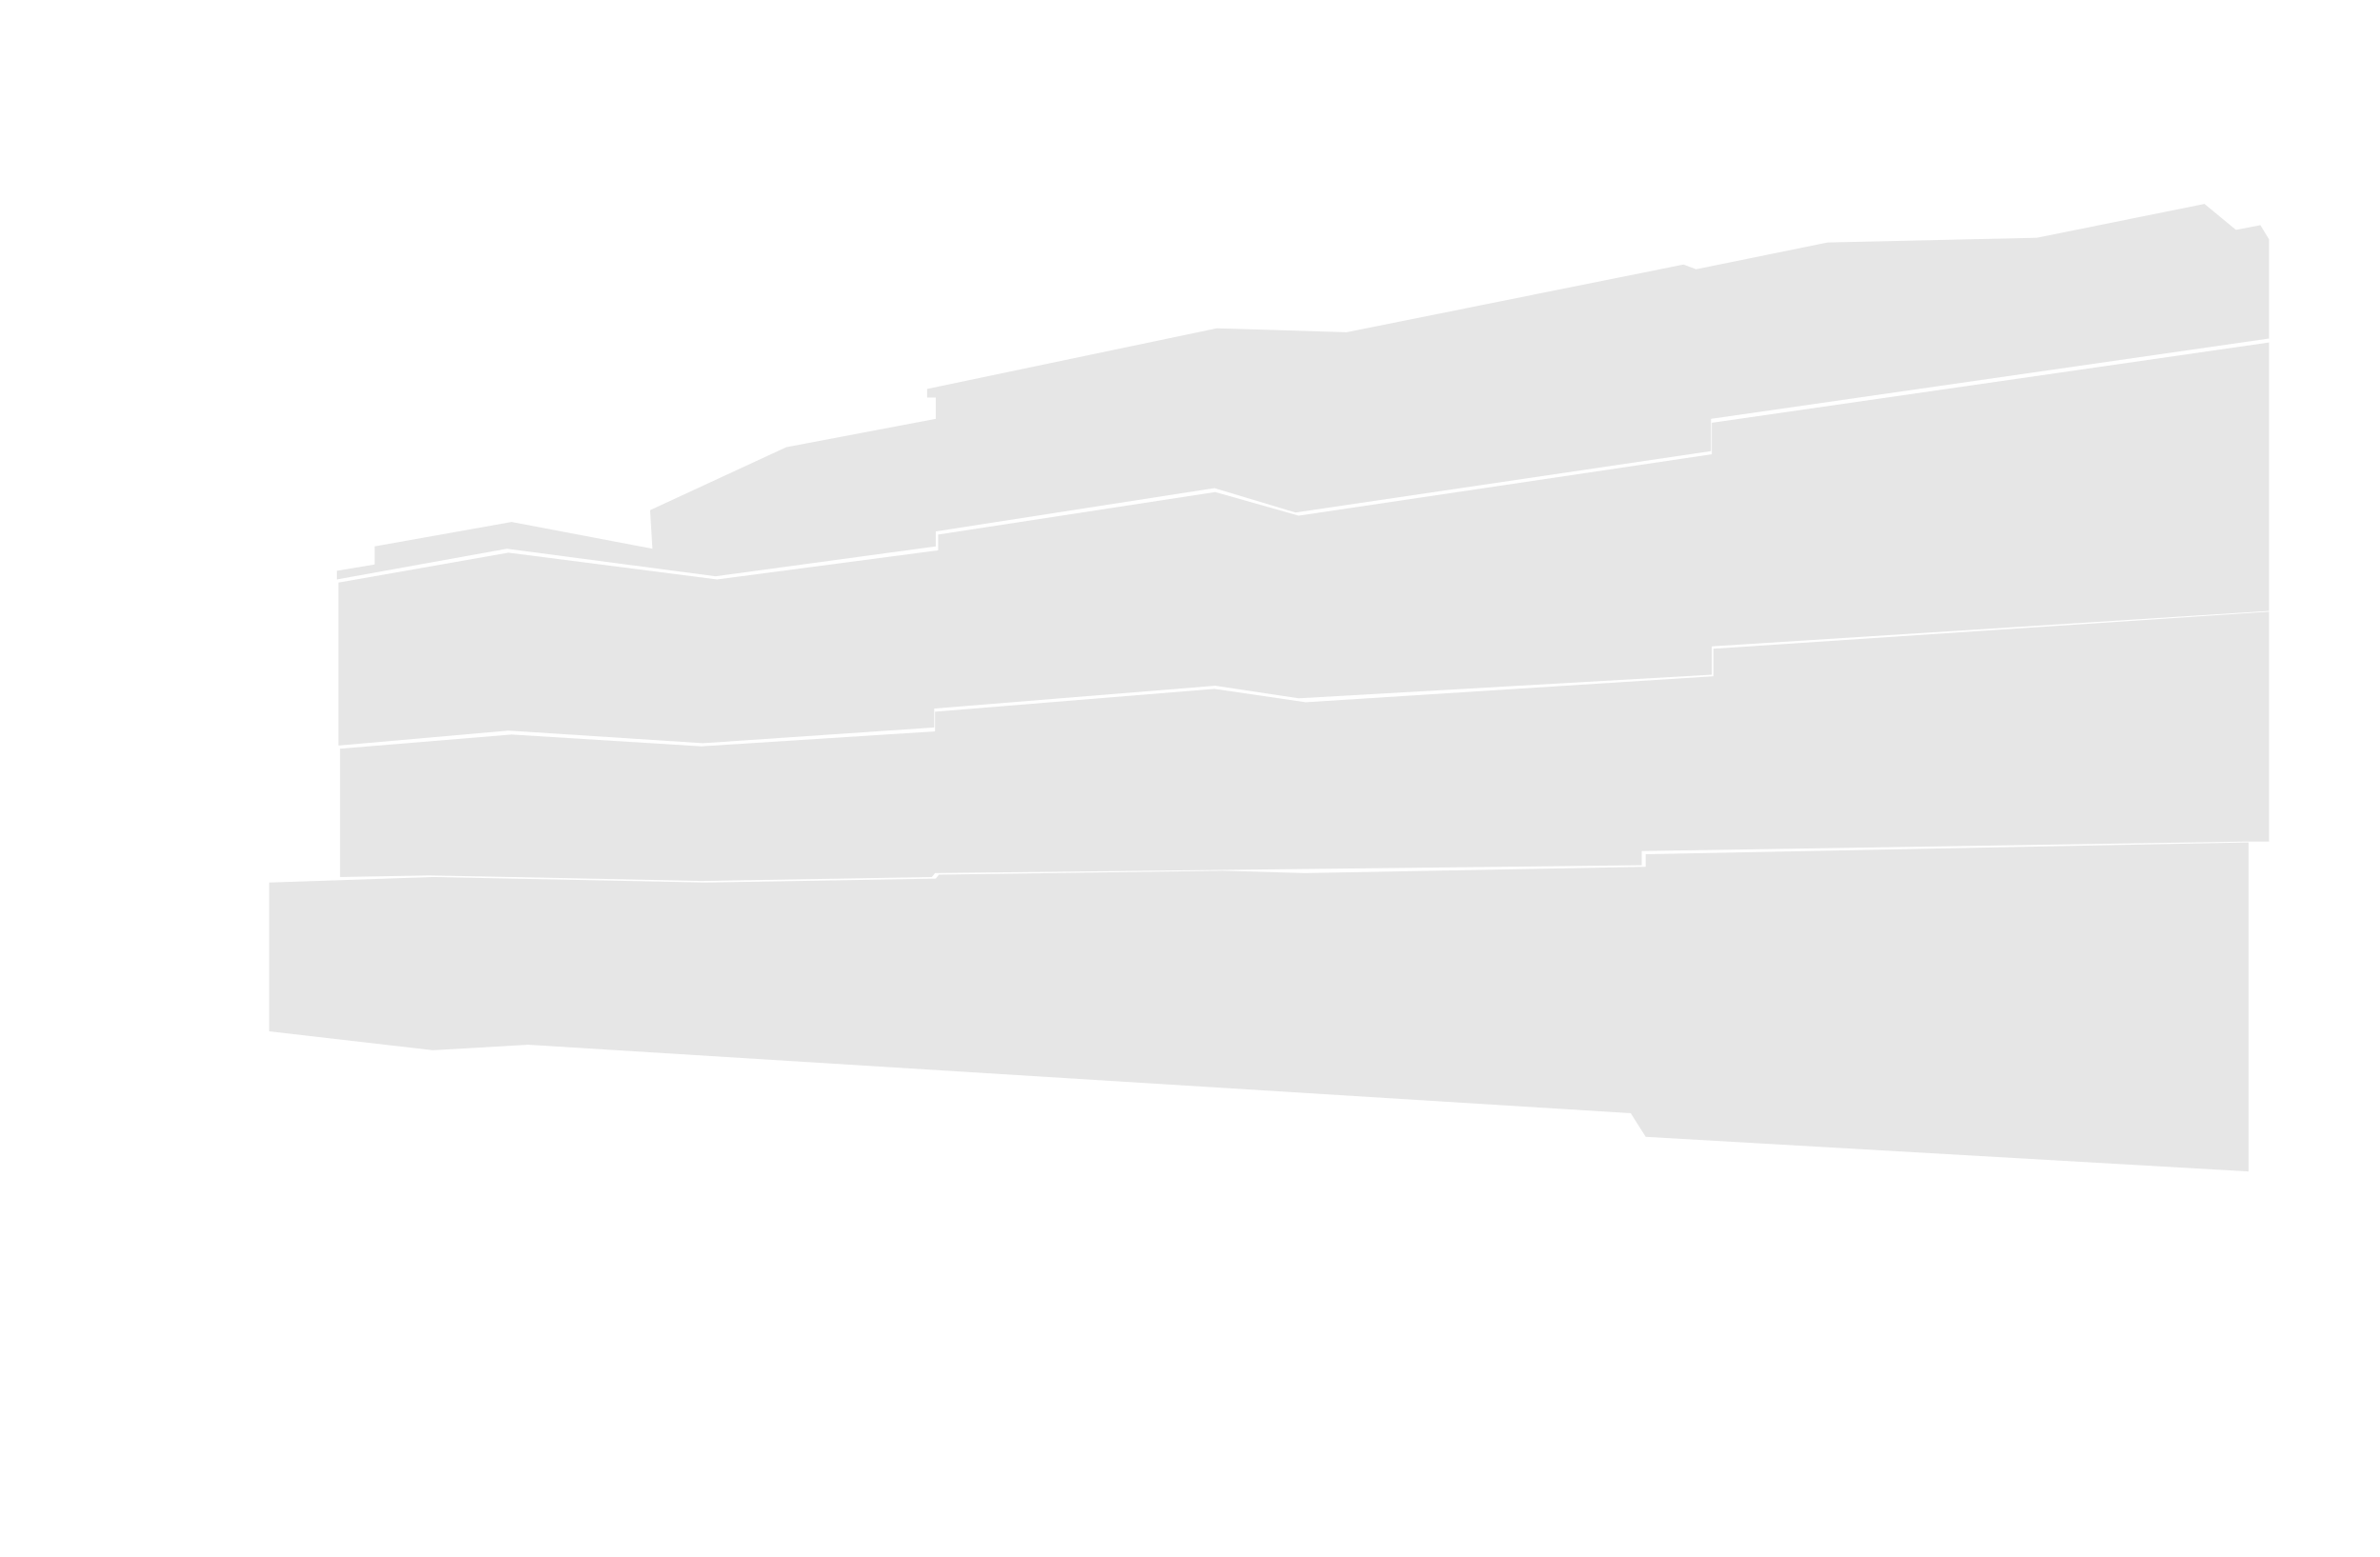 <svg width="1512" height="989" xmlns="http://www.w3.org/2000/svg" fill="none">
    <defs>
        <linearGradient y2="0.607" x2="0.491" y1="0.151" x1="0.491" id="paint0_linear_324_134">
            <stop/>
            <stop offset="1"/>
        </linearGradient>
        <linearGradient y2="0.607" x2="0.491" y1="0.151" x1="0.491" id="paint0_linear_324_135">
            <stop/>
            <stop offset="1"/>
        </linearGradient>
        <linearGradient y2="0.607" x2="0.491" y1="0.151" x1="0.491" id="paint0_linear_324_136">
            <stop/>
            <stop offset="1"/>
        </linearGradient>
        <linearGradient y2="0.607" x2="0.491" y1="0.151" x1="0.491" id="paint0_linear_324_137">
            <stop/>
            <stop offset="1"/>
        </linearGradient>
    </defs>
    <g>
        <!--        <title>Layer 1</title>-->
        <path id="1" fill="url(#paint0_linear_324_134)"
              d="m171,560.5l0,72.5l0,22l104,12l60.5,-3.5l700.5,43.5l9.5,15l383,22l0,-209l-383,7.5l0,8l-216.5,4l-52,-1.5l-180.5,2.5l-2,2.5l-146,2.5l-173.5,-3.5l-104,3.5z"
              opacity="0.1"/>
        <path id="2" fill="url(#paint0_linear_324_135)"
              d="m216,487.5l0,69.5l56.5,-1l52.5,1l120.5,2.5l146.5,-2.5l2,-2.5l449,-5l0,-9l381.5,-6l17,0l0,-146l-353,23.5l0,17.5l-259,16.5l-58,-8.5l-177.5,14.5l0,12.5l-148.5,9.5l-120.5,-7.5l-109,9l0,12z"
              opacity="0.1"/>
        <path id="3" fill="url(#paint0_linear_324_136)"
              d="m215,398.5l0,75l108,-9.5l123.5,8l147,-10l0,-12l178.5,-14.5l53,8l262.5,-15l0,-18l354,-22.5l0,-170.5l-354,51l0,20l-262.5,39l-53,-15l-176,27l0,10l-140.5,18.5l-132.5,-17l-108,19l0,28.5z"
              opacity="0.1"/>
        <path id="4" fill="url(#paint0_linear_324_137)"
              d="m214,362.5l0,5.5l108,-19.5l132.5,17.5l140,-19l0,-9.5l177,-27.5l51.5,15.5l264,-39l0,-20.5l354.5,-51l0,-63l-5.5,-9l-15.5,3l-20,-16.5l-106.5,21.5l-133,3l-83.5,17l-8,-3l-214,43l-82.5,-2.5l-184,38.5l0,5.5l5.5,0l0,13.5l-95,18l-86.5,40l1.5,24.5l-89.5,-17l-87,15.5l0,11.5l-24,4z"
              opacity="0.1"/>
    </g>
</svg>